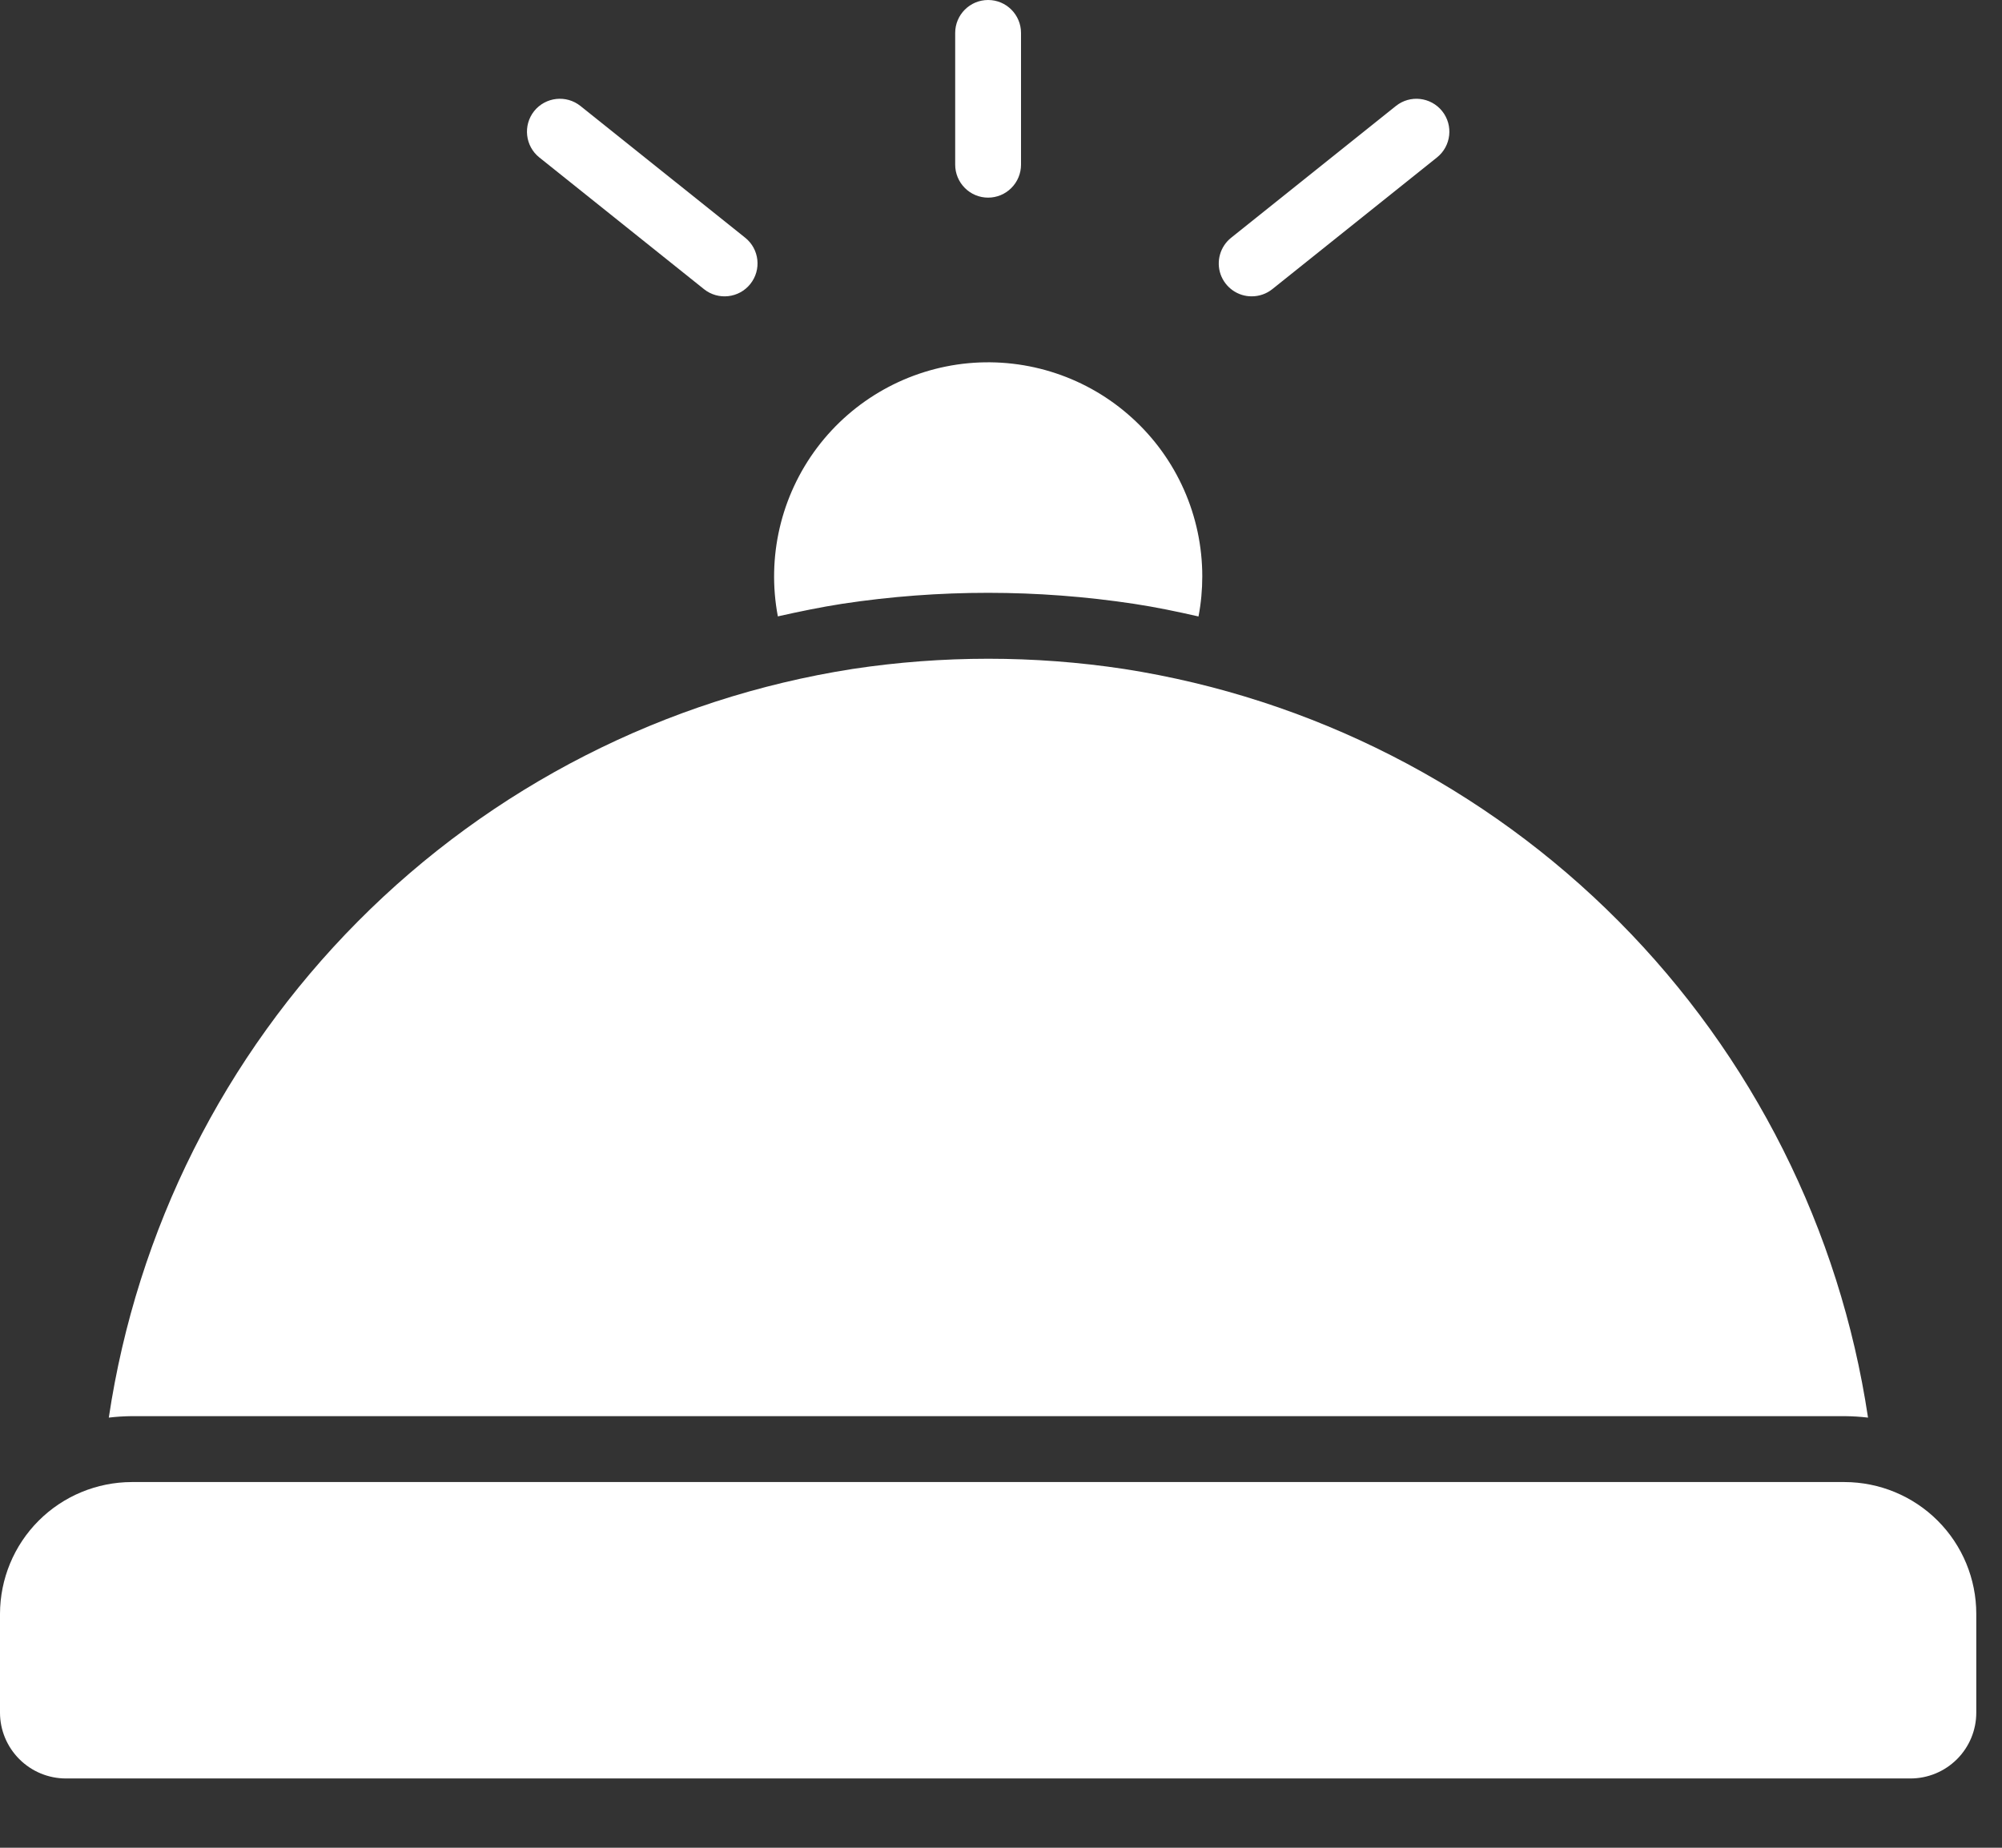 <svg width="26" height="24" viewBox="0 0 26 24" fill="none" xmlns="http://www.w3.org/2000/svg">
<rect x="0" y="0" width="26" height="24" fill="#333333" stroke="none"/>
<path d="M23.955 19.25H1.711C1.258 19.251 0.823 19.431 0.502 19.752C0.181 20.073 0.001 20.508 0 20.962V22.245C0 22.472 0.091 22.689 0.251 22.849C0.412 23.01 0.629 23.1 0.856 23.1H24.811C25.038 23.1 25.255 23.01 25.416 22.849C25.576 22.689 25.666 22.472 25.666 22.245V20.962C25.666 20.508 25.486 20.073 25.165 19.752C24.844 19.431 24.409 19.251 23.955 19.25Z" fill="white"/>
<path d="M23.957 18.394C24.058 18.395 24.159 18.401 24.26 18.413C23.895 15.975 22.761 13.716 21.023 11.967C19.286 10.218 17.035 9.069 14.598 8.689C13.429 8.512 12.241 8.512 11.072 8.689C8.636 9.07 6.385 10.218 4.648 11.968C2.911 13.717 1.777 15.975 1.413 18.413C1.512 18.401 1.612 18.395 1.712 18.394L23.957 18.394Z" fill="white"/>
<path d="M10.941 7.842C12.196 7.652 13.473 7.653 14.728 7.843C15.011 7.886 15.289 7.944 15.565 8.007V8.007C15.598 7.835 15.614 7.66 15.614 7.486C15.614 6.703 15.284 5.956 14.704 5.43C14.126 4.903 13.351 4.645 12.572 4.718C11.793 4.792 11.081 5.191 10.611 5.816C10.141 6.442 9.956 7.237 10.102 8.006C10.379 7.944 10.657 7.886 10.941 7.842L10.941 7.842Z" fill="white"/>
<path d="M9.143 3.756C9.327 3.903 9.597 3.873 9.744 3.689C9.892 3.505 9.862 3.235 9.678 3.088L7.539 1.377C7.354 1.229 7.085 1.259 6.937 1.443C6.79 1.628 6.82 1.897 7.004 2.045L9.143 3.756Z" fill="white"/>
<path d="M16.256 3.849C16.354 3.849 16.448 3.816 16.523 3.756L18.662 2.045C18.847 1.897 18.877 1.628 18.729 1.443C18.581 1.259 18.312 1.229 18.128 1.377L15.989 3.088C15.847 3.201 15.792 3.392 15.852 3.564C15.913 3.735 16.075 3.85 16.256 3.849Z" fill="white"/>
<path d="M12.833 2.567C12.946 2.567 13.055 2.522 13.135 2.441C13.215 2.361 13.26 2.252 13.26 2.139V0.428C13.26 0.192 13.069 0 12.833 0C12.596 0 12.405 0.192 12.405 0.428V2.139C12.405 2.252 12.45 2.361 12.53 2.441C12.61 2.522 12.719 2.567 12.833 2.567Z" fill="white"/>
</svg>
